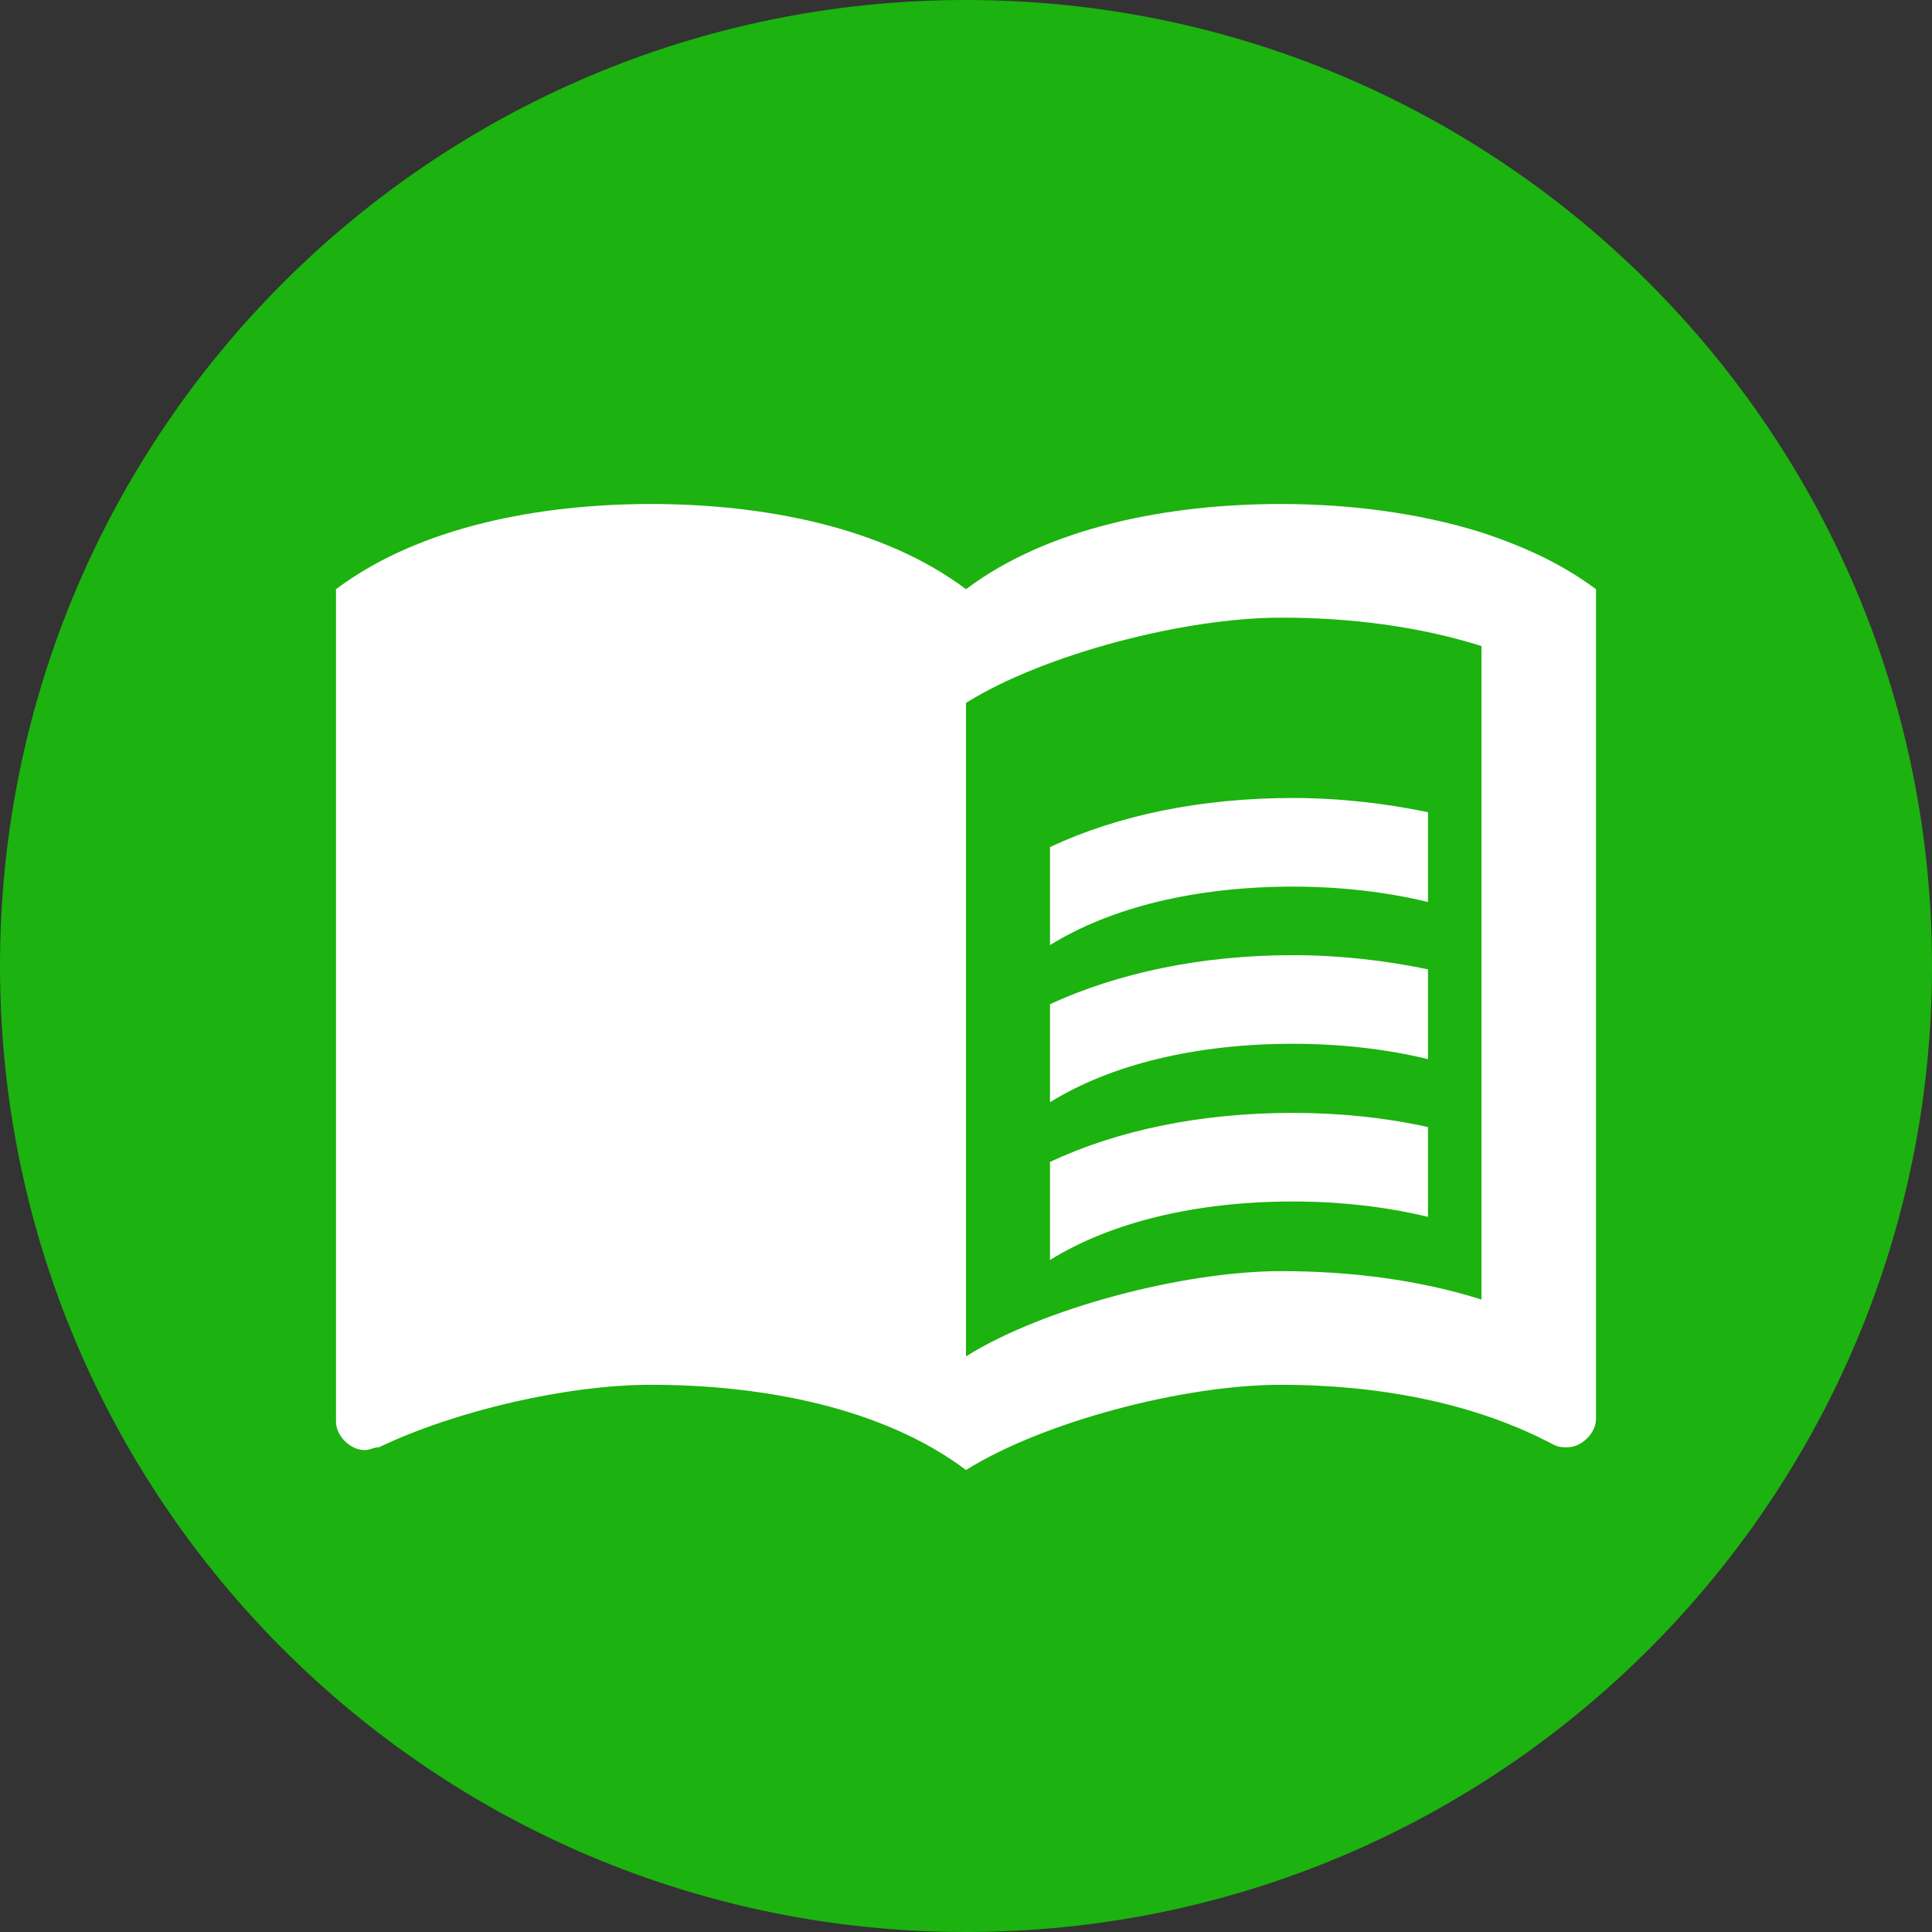 <svg width="46" height="46" viewBox="0 0 46 46" fill="none" xmlns="http://www.w3.org/2000/svg">
<rect x="0" y="0" width="46" height="46" fill="#333333" stroke="none"/>
<path d="M46 23C46 35.703 35.703 46 23 46C10.297 46 0 35.703 0 23C0 10.297 10.297 0 23 0C35.703 0 46 10.297 46 23Z" fill="#1CB20F"/>
<path d="M35.273 12.677C33.759 12.203 32.096 12 30.5 12C27.841 12 24.977 12.541 23 14.029C21.023 12.541 18.159 12 15.5 12C12.841 12 9.977 12.541 8 14.029V33.85C8 34.188 8.341 34.526 8.682 34.526C8.818 34.526 8.886 34.459 9.023 34.459C10.864 33.579 13.523 32.971 15.5 32.971C18.159 32.971 21.023 33.512 23 35C24.841 33.85 28.182 32.971 30.5 32.971C32.75 32.971 35.068 33.377 36.977 34.391C37.114 34.459 37.182 34.459 37.318 34.459C37.659 34.459 38 34.121 38 33.782V14.029C37.182 13.421 36.295 13.015 35.273 12.677ZM35.273 30.941C33.773 30.468 32.136 30.265 30.5 30.265C28.182 30.265 24.841 31.144 23 32.294V16.735C24.841 15.585 28.182 14.706 30.5 14.706C32.136 14.706 33.773 14.909 35.273 15.382V30.941Z" fill="white"/>
<path d="M30.786 21.11C31.917 21.11 33.01 21.237 34 21.476V19.338C32.984 19.127 31.891 19 30.786 19C28.6 19 26.62 19.408 25 20.168V22.503C26.453 21.602 28.471 21.11 30.786 21.11ZM25 23.909V26.244C26.453 25.344 28.471 24.852 30.786 24.852C31.917 24.852 33.01 24.978 34 25.217V23.079C32.984 22.868 31.891 22.742 30.786 22.742C28.6 22.742 26.62 23.164 25 23.909ZM30.786 26.497C28.6 26.497 26.62 26.905 25 27.665V30C26.453 29.1 28.471 28.607 30.786 28.607C31.917 28.607 33.01 28.734 34 28.973V26.835C32.984 26.61 31.891 26.497 30.786 26.497Z" fill="white"/>
</svg>
